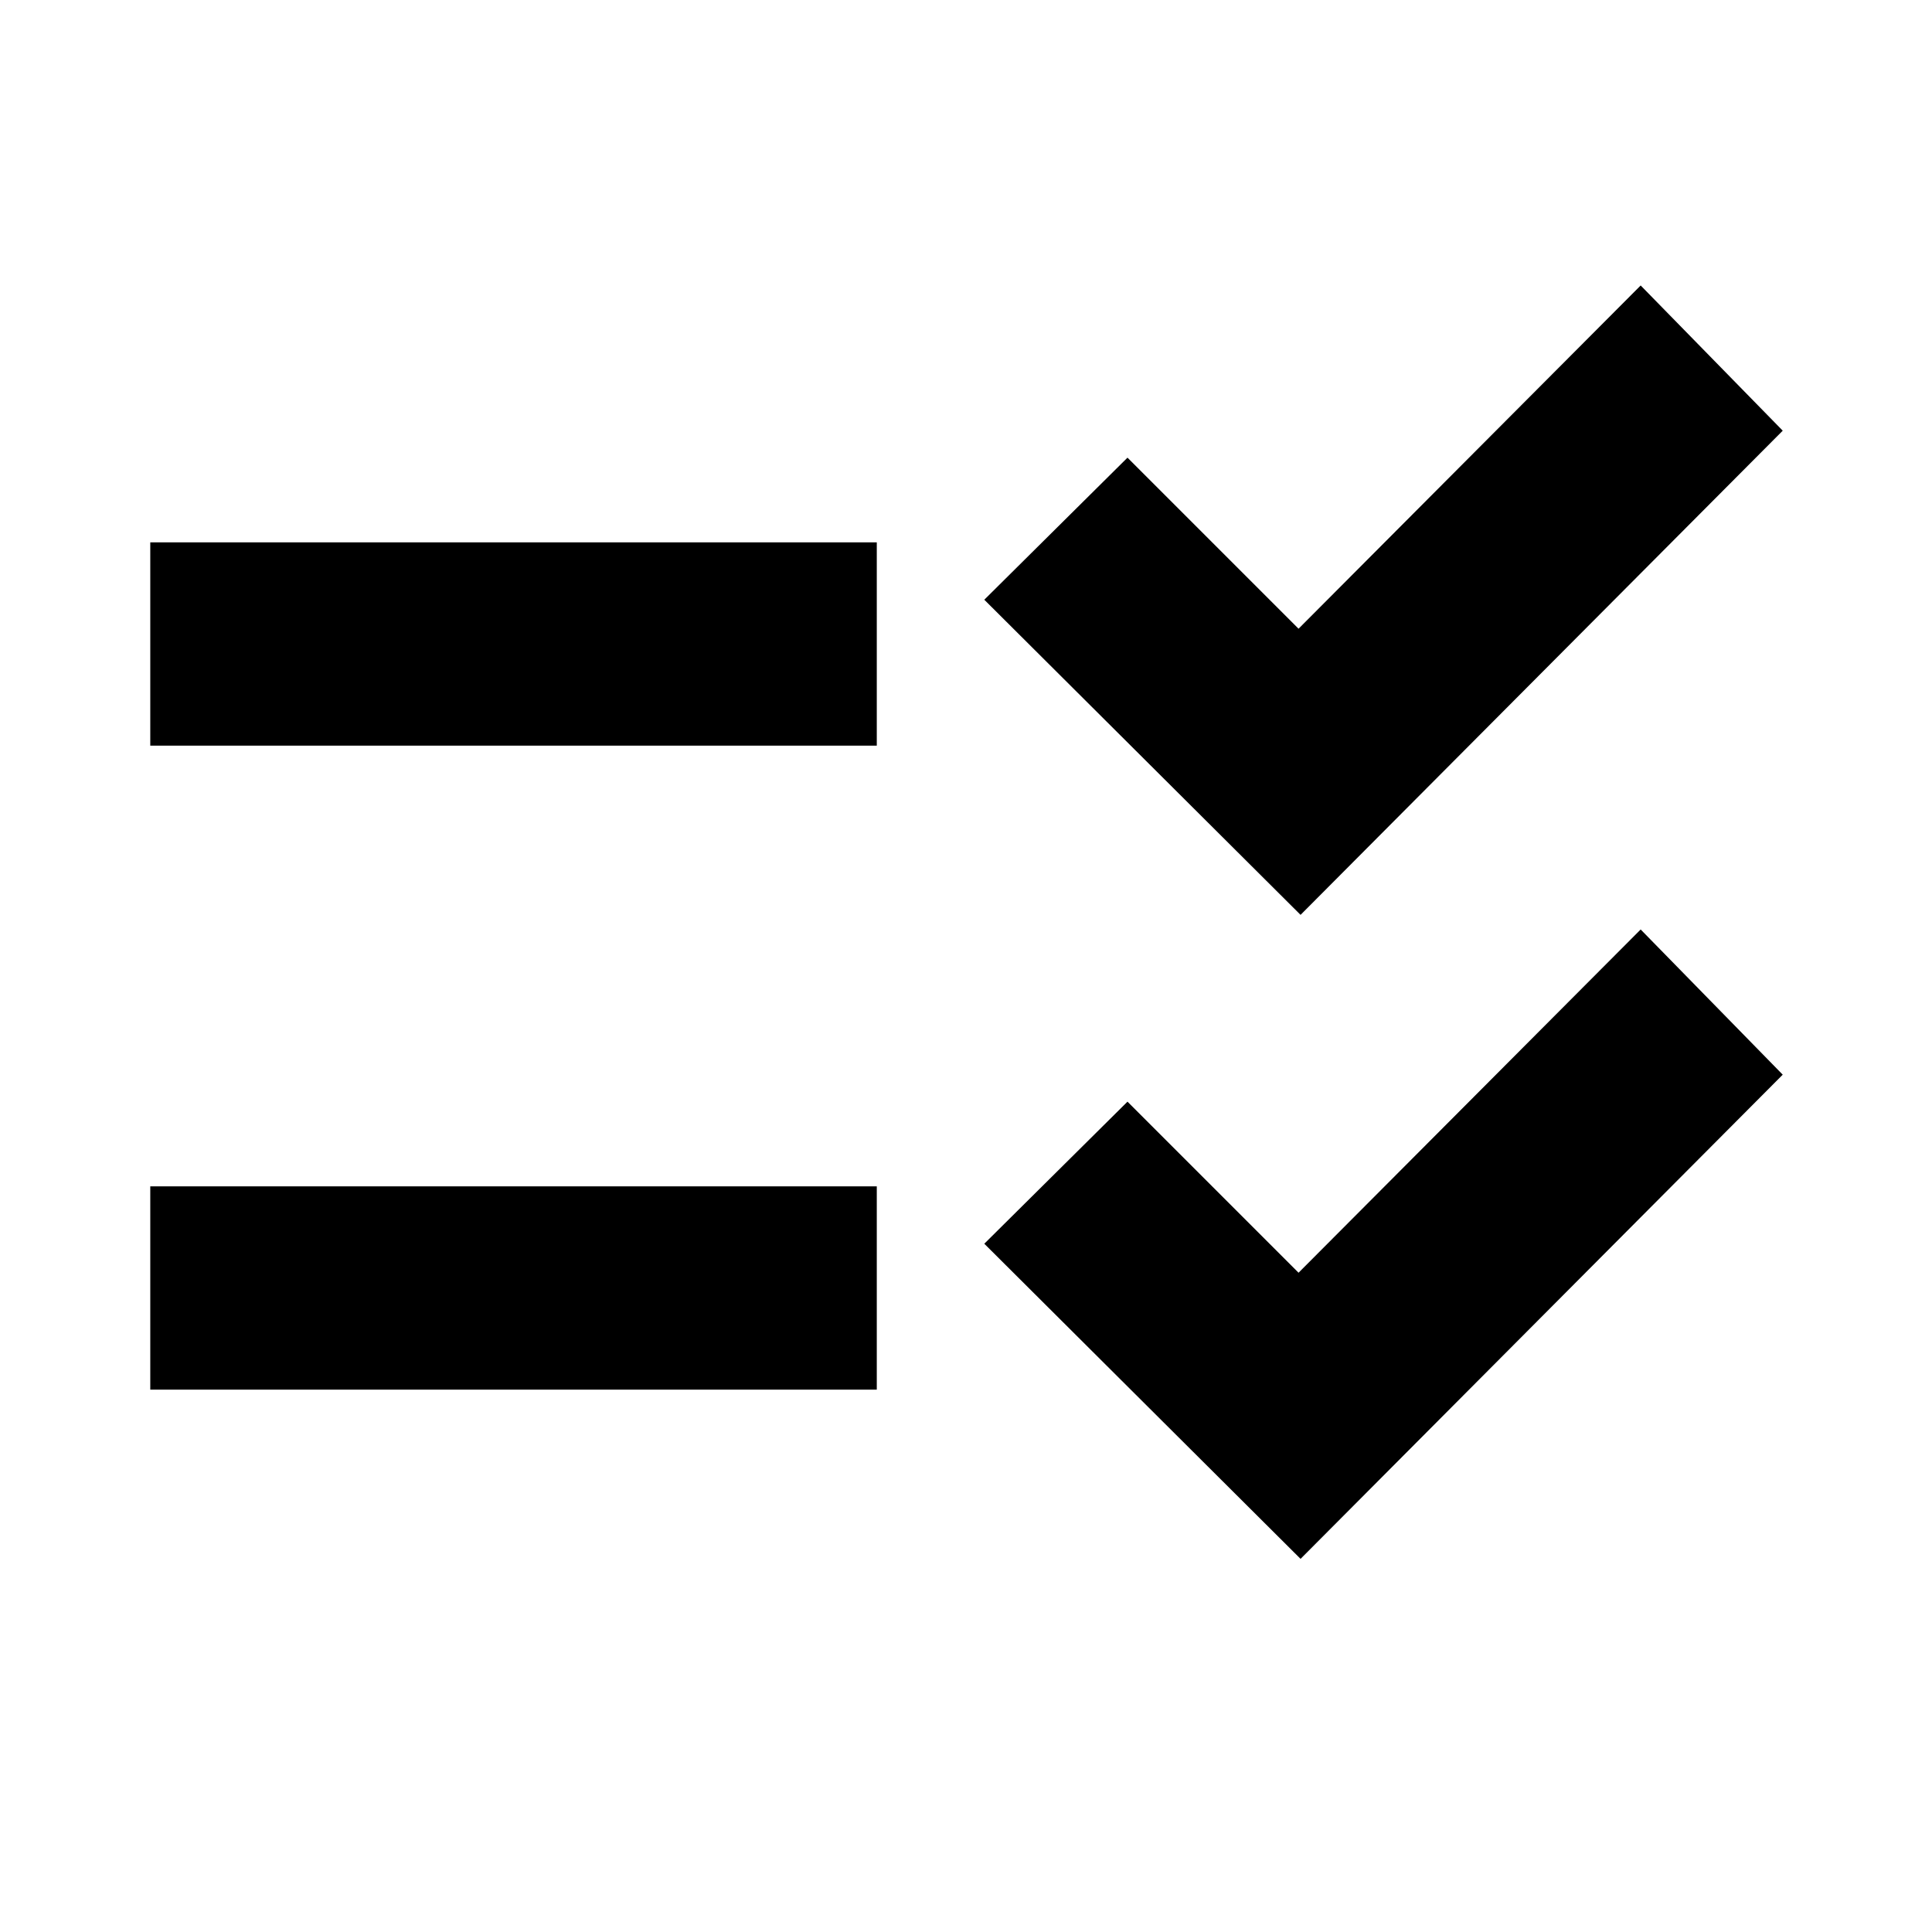 <svg xmlns="http://www.w3.org/2000/svg" height="24" viewBox="0 -960 960 960" width="24"><path d="M646.24-185.41 489.09-342l71.15-70.59 85 85 170-170.56L885.83-426 646.24-185.41Zm0-320L489.09-662l71.15-70.59 85 85 170-170.56L885.83-746 646.24-505.41ZM74.67-269.5v-101h361v101h-361Zm0-320v-101h361v101h-361Z"/></svg>